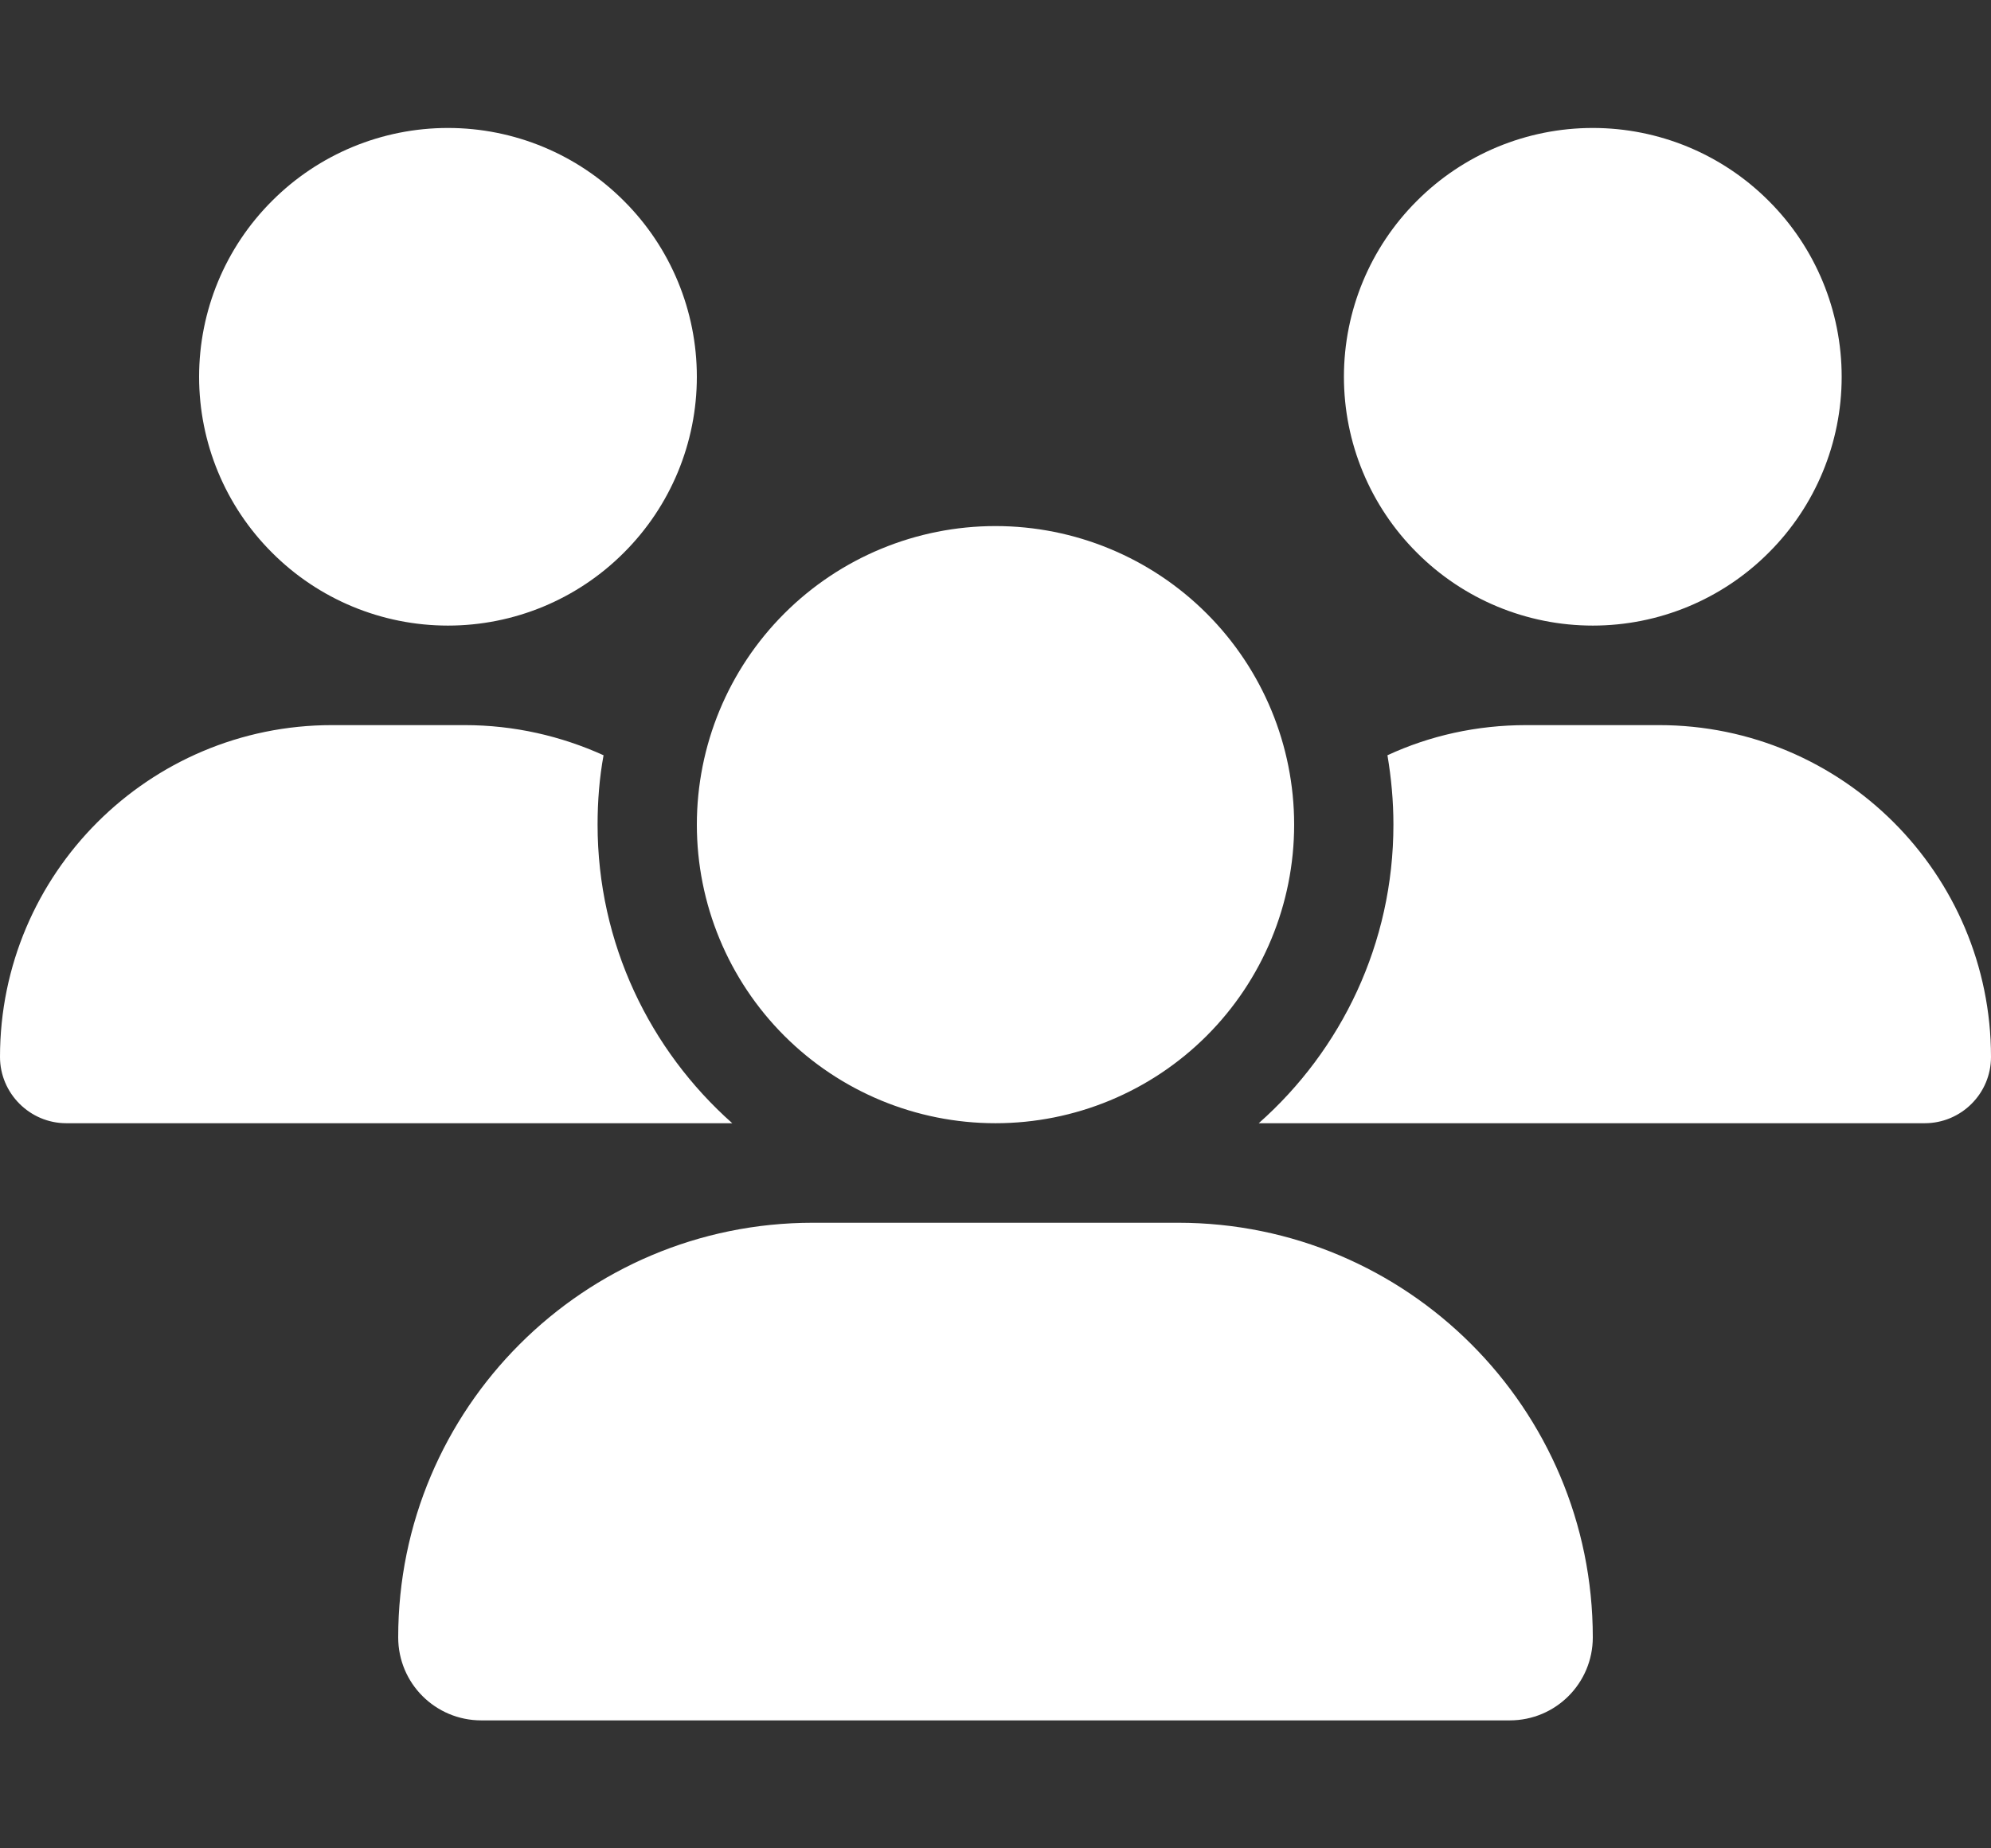 <svg width="14" height="13" viewBox="0 0 14 13" fill="none" xmlns="http://www.w3.org/2000/svg">
<rect x="0" y="0" width="14" height="13" fill="#333333" stroke="none"/>
<path d="M3.15 0.9C3.614 0.9 4.059 1.084 4.387 1.413C4.716 1.741 4.9 2.186 4.9 2.65C4.9 3.114 4.716 3.559 4.387 3.887C4.059 4.216 3.614 4.4 3.15 4.4C2.686 4.4 2.241 4.216 1.913 3.887C1.584 3.559 1.4 3.114 1.4 2.65C1.4 2.186 1.584 1.741 1.913 1.413C2.241 1.084 2.686 0.9 3.15 0.9ZM11.2 0.9C11.664 0.9 12.109 1.084 12.437 1.413C12.766 1.741 12.95 2.186 12.95 2.65C12.95 3.114 12.766 3.559 12.437 3.887C12.109 4.216 11.664 4.4 11.2 4.4C10.736 4.4 10.291 4.216 9.963 3.887C9.634 3.559 9.45 3.114 9.45 2.65C9.45 2.186 9.634 1.741 9.963 1.413C10.291 1.084 10.736 0.9 11.2 0.9ZM0 7.434C0 6.146 1.046 5.1 2.334 5.1H3.268C3.616 5.1 3.946 5.177 4.244 5.312C4.215 5.47 4.202 5.634 4.202 5.8C4.202 6.636 4.57 7.386 5.149 7.9C5.145 7.9 5.141 7.9 5.134 7.9H0.466C0.21 7.9 0 7.69 0 7.434ZM8.866 7.9C8.862 7.9 8.857 7.9 8.851 7.9C9.432 7.386 9.798 6.636 9.798 5.8C9.798 5.634 9.783 5.472 9.756 5.312C10.054 5.174 10.384 5.1 10.732 5.1H11.666C12.954 5.1 14 6.146 14 7.434C14 7.692 13.79 7.9 13.534 7.9H8.866ZM4.9 5.8C4.9 5.243 5.121 4.709 5.515 4.315C5.909 3.921 6.443 3.7 7 3.7C7.557 3.7 8.091 3.921 8.485 4.315C8.879 4.709 9.1 5.243 9.1 5.8C9.1 6.357 8.879 6.891 8.485 7.285C8.091 7.679 7.557 7.9 7 7.9C6.443 7.9 5.909 7.679 5.515 7.285C5.121 6.891 4.9 6.357 4.9 5.8ZM2.8 11.516C2.8 9.906 4.106 8.6 5.716 8.6H8.284C9.894 8.6 11.2 9.906 11.2 11.516C11.2 11.838 10.94 12.1 10.616 12.1H3.384C3.062 12.1 2.8 11.84 2.8 11.516Z" fill="white"/>
</svg>
